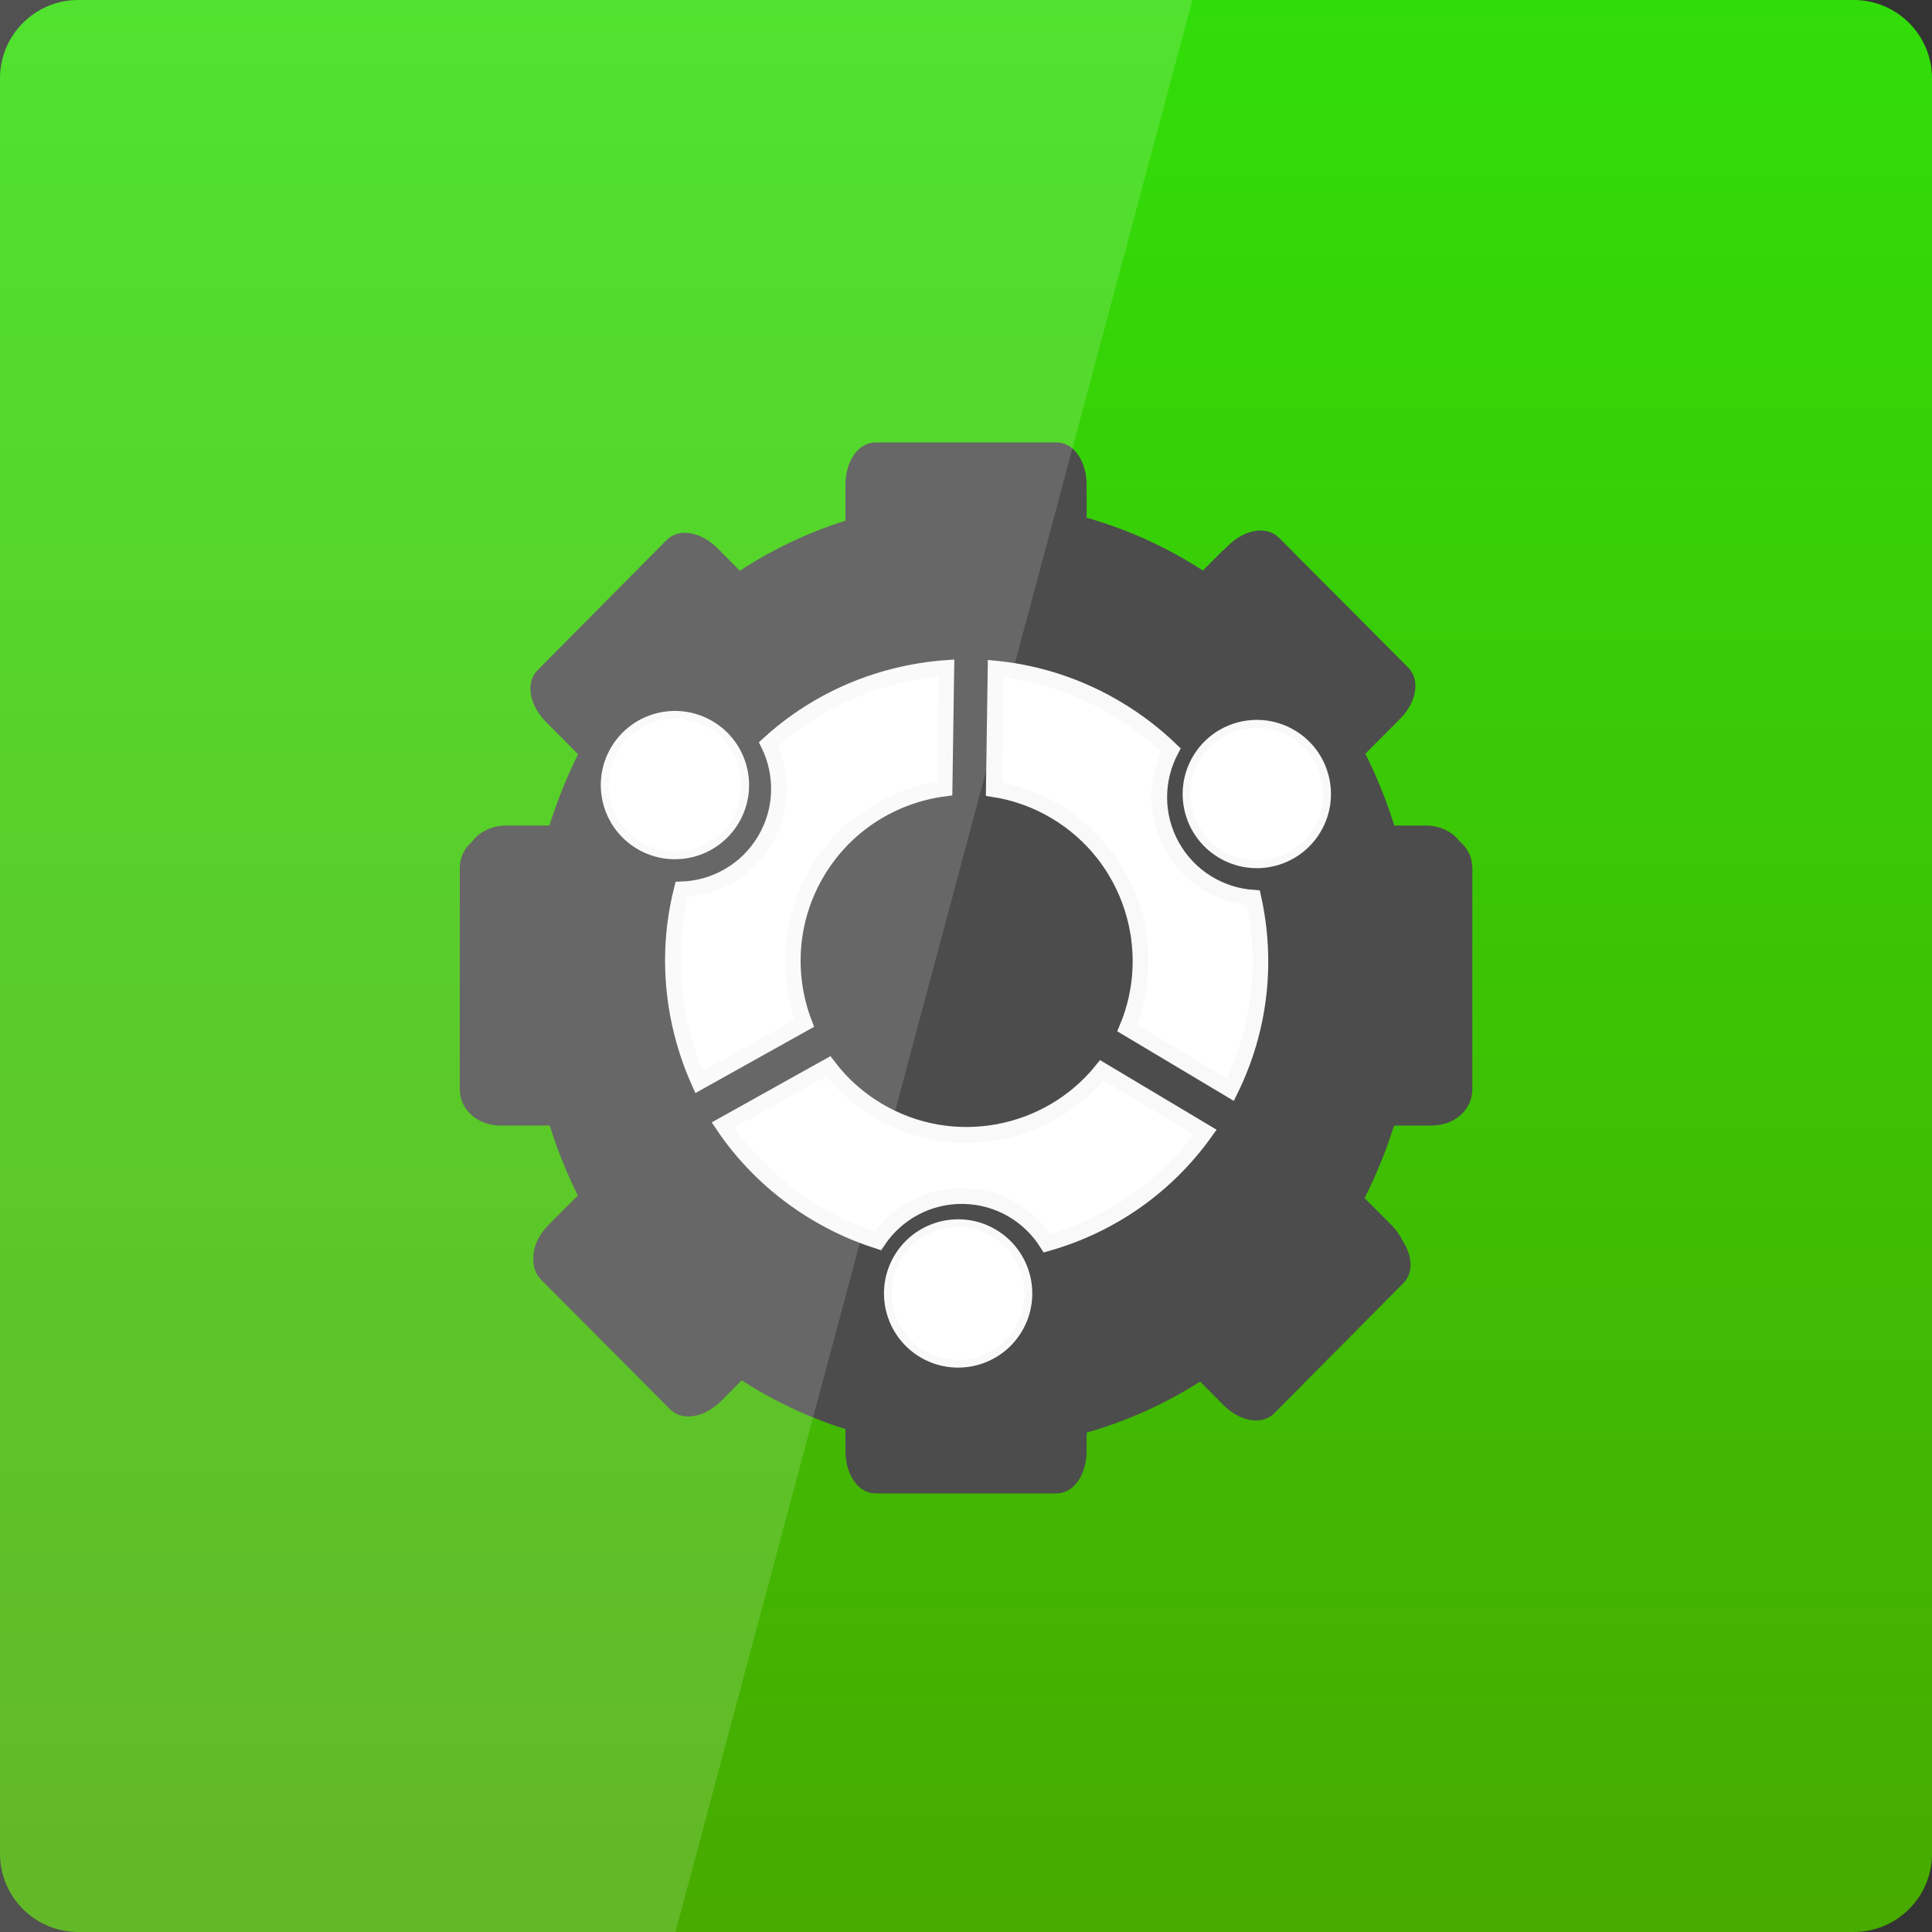 <svg width="256" xmlns="http://www.w3.org/2000/svg" height="256" viewBox="0 0 256 256" xmlns:xlink="http://www.w3.org/1999/xlink">
<rect x="0" y="0" width="256" height="256" fill="#333333" stroke="none"/>
<defs>
<linearGradient gradientTransform="matrix(5.333 0 0 -5.333 0 5612.598)" id="linear0" y1="1053.158" y2="1004.847" gradientUnits="userSpaceOnUse" x2="0">
<stop offset="0" style="stop-color:#31de09"/>
<stop offset="1" style="stop-color:#47ab00"/>
</linearGradient>
</defs>
<path style="fill:url(#linear0)" d="M 10.375 256 L 245.625 256 C 251.355 256 256 251.355 256 245.625 L 256 10.371 C 256 4.645 251.355 0 245.625 0 L 10.375 0 C 4.645 0 0 4.645 0 10.371 L 0 245.625 C 0 251.355 4.645 256 10.375 256 Z "/>
<g style="fill:#4c4c4c;stroke:#4c4c4c">
<path d="M -34.833 1009.431 C -44.985 1009.979 -53.065 1018.948 -53.065 1029.9 C -53.065 1041.205 -44.456 1050.369 -33.845 1050.369 C -23.233 1050.369 -14.626 1041.205 -14.626 1029.9 C -14.626 1018.595 -23.233 1009.431 -33.845 1009.431 C -34.176 1009.431 -34.506 1009.414 -34.833 1009.431 Z " transform="matrix(2.991 0 0 2.991 230.011 -2951.216)"/>
<path d="M 19.857 1006.501 L 27.888 1006.501 C 28.344 1006.501 28.714 1007.102 28.714 1007.845 L 28.714 1011.943 C 28.714 1012.685 28.344 1013.286 27.888 1013.286 L 19.857 1013.286 C 19.401 1013.286 19.031 1012.685 19.031 1011.943 L 19.031 1007.845 C 19.031 1007.102 19.401 1006.501 19.857 1006.501 Z " transform="matrix(2.991 0 0 3.041 56.603 -3000.624)"/>
<path d="M 19.857 1044.508 L 27.888 1044.508 C 28.344 1044.508 28.714 1045.109 28.714 1045.852 L 28.714 1049.95 C 28.714 1050.692 28.344 1051.294 27.888 1051.294 L 19.857 1051.294 C 19.401 1051.294 19.031 1050.692 19.031 1049.95 L 19.031 1045.852 C 19.031 1045.109 19.401 1044.508 19.857 1044.508 Z " transform="matrix(2.991 0 0 3.041 56.603 -3000.624)"/>
<path d="M 1025.141 -46.623 L 1033.173 -46.622 C 1033.629 -46.622 1033.998 -46.021 1033.998 -45.279 L 1033.998 -41.18 C 1033.998 -40.439 1033.629 -39.837 1033.173 -39.837 L 1025.141 -39.836 C 1024.686 -39.837 1024.316 -40.438 1024.316 -41.181 L 1024.316 -45.279 C 1024.317 -46.021 1024.685 -46.623 1025.141 -46.623 Z " transform="matrix(-2.132 2.15 -2.132 -2.15 2271.104 -2135.362)"/>
<path d="M 1025.141 -8.616 L 1033.172 -8.616 C 1033.629 -8.616 1033.998 -8.014 1033.998 -7.273 L 1033.998 -3.174 C 1033.998 -2.432 1033.628 -1.83 1033.174 -1.83 L 1025.141 -1.83 C 1024.685 -1.83 1024.315 -2.432 1024.316 -3.174 L 1024.316 -7.272 C 1024.316 -8.015 1024.685 -8.616 1025.141 -8.616 Z " transform="matrix(-2.132 2.15 -2.132 -2.15 2271.104 -2135.362)"/>
<path d="M 19.857 1006.501 L 27.889 1006.5 C 28.345 1006.501 28.714 1007.102 28.714 1007.845 L 28.714 1011.944 C 28.713 1012.685 28.344 1013.287 27.889 1013.287 L 19.858 1013.287 C 19.401 1013.286 19.033 1012.685 19.032 1011.944 L 19.032 1007.845 C 19.032 1007.102 19.402 1006.501 19.857 1006.501 Z " transform="matrix(2.136 2.146 -2.136 2.146 2275.855 -2130.256)"/>
<path d="M 19.857 1044.508 L 27.889 1044.508 C 28.345 1044.508 28.714 1045.11 28.714 1045.852 L 28.714 1049.951 C 28.714 1050.692 28.345 1051.294 27.89 1051.294 L 19.857 1051.294 C 19.401 1051.294 19.032 1050.692 19.032 1049.95 L 19.032 1045.852 C 19.031 1045.11 19.402 1044.508 19.857 1044.508 Z " transform="matrix(2.136 2.146 -2.136 2.146 2275.855 -2130.256)"/>
<path d="M 1025.141 -46.623 L 1033.173 -46.623 C 1033.629 -46.623 1033.998 -46.022 1033.998 -45.279 L 1033.998 -41.181 C 1033.998 -40.439 1033.629 -39.837 1033.173 -39.837 L 1025.141 -39.837 C 1024.685 -39.837 1024.316 -40.439 1024.316 -41.181 L 1024.316 -45.279 C 1024.316 -46.022 1024.685 -46.623 1025.141 -46.623 Z " transform="matrix(0 3.646 -2.93 0 57.024 -3622.638)"/>
<path d="M 1025.141 -8.616 L 1033.173 -8.616 C 1033.629 -8.616 1033.998 -8.014 1033.998 -7.272 L 1033.998 -3.174 C 1033.998 -2.432 1033.629 -1.83 1033.173 -1.83 L 1025.141 -1.83 C 1024.685 -1.83 1024.316 -2.432 1024.316 -3.174 L 1024.316 -7.272 C 1024.316 -8.014 1024.685 -8.616 1025.141 -8.616 Z " transform="matrix(0 3.646 -2.93 0 57.024 -3622.638)"/>
<path d="M -34.814 1009.681 C -44.768 1010.222 -52.688 1019.067 -52.688 1029.869 C -52.688 1041.018 -44.249 1050.056 -33.845 1050.056 C -23.441 1050.056 -15.001 1041.018 -15.001 1029.869 C -15.001 1018.719 -23.441 1009.681 -33.845 1009.681 C -34.17 1009.681 -34.492 1009.664 -34.814 1009.681 Z " transform="matrix(2.991 0 0 2.991 230.011 -2951.216)"/>
<path d="M 19.857 1006.501 L 27.888 1006.501 C 28.344 1006.501 28.714 1007.103 28.714 1007.845 L 28.714 1011.943 C 28.714 1012.686 28.344 1013.287 27.888 1013.287 L 19.857 1013.287 C 19.401 1013.287 19.031 1012.686 19.031 1011.943 L 19.031 1007.845 C 19.031 1007.103 19.401 1006.501 19.857 1006.501 Z " transform="matrix(2.991 0 0 2.991 56.603 -2949.102)"/>
<path d="M 19.857 1044.507 L 27.888 1044.507 C 28.344 1044.507 28.714 1045.11 28.714 1045.851 L 28.714 1049.95 C 28.714 1050.692 28.344 1051.294 27.888 1051.294 L 19.857 1051.294 C 19.401 1051.294 19.031 1050.692 19.031 1049.95 L 19.031 1045.851 C 19.031 1045.11 19.401 1044.507 19.857 1044.507 Z " transform="matrix(2.991 0 0 2.991 56.603 -2949.102)"/>
<path d="M 1025.14 -46.623 L 1033.173 -46.623 C 1033.628 -46.623 1033.998 -46.022 1033.998 -45.279 L 1033.998 -41.181 C 1033.998 -40.438 1033.628 -39.837 1033.173 -39.837 L 1025.14 -39.837 C 1024.685 -39.837 1024.316 -40.438 1024.316 -41.181 L 1024.316 -45.279 C 1024.316 -46.022 1024.685 -46.623 1025.14 -46.623 Z " transform="matrix(0 3.646 -2.896 0 57.833 -3623.44)"/>
<path d="M 1025.14 -8.617 L 1033.173 -8.617 C 1033.628 -8.617 1033.998 -8.014 1033.998 -7.272 L 1033.998 -3.174 C 1033.998 -2.431 1033.628 -1.83 1033.173 -1.83 L 1025.14 -1.83 C 1024.685 -1.83 1024.316 -2.431 1024.316 -3.174 L 1024.316 -7.272 C 1024.316 -8.014 1024.685 -8.617 1025.14 -8.617 Z " transform="matrix(0 3.646 -2.896 0 57.833 -3623.44)"/>
<path d="M 19.857 1006.501 L 27.889 1006.5 C 28.344 1006.501 28.714 1007.103 28.715 1007.845 L 28.714 1011.943 C 28.714 1012.686 28.344 1013.288 27.889 1013.287 L 19.858 1013.287 C 19.401 1013.287 19.032 1012.685 19.033 1011.943 L 19.032 1007.845 C 19.032 1007.102 19.401 1006.5 19.857 1006.501 Z " transform="matrix(2.115 2.115 -2.115 2.115 2254.145 -2097.545)"/>
<path d="M 19.857 1044.509 L 27.889 1044.508 C 28.344 1044.509 28.715 1045.11 28.714 1045.851 L 28.714 1049.95 C 28.714 1050.693 28.345 1051.294 27.889 1051.294 L 19.858 1051.294 C 19.401 1051.294 19.032 1050.692 19.032 1049.949 L 19.032 1045.852 C 19.032 1045.11 19.401 1044.508 19.857 1044.509 Z " transform="matrix(2.115 2.115 -2.115 2.115 2254.145 -2097.545)"/>
<path d="M 1025.141 -46.623 L 1033.173 -46.623 C 1033.629 -46.623 1033.998 -46.021 1033.997 -45.279 L 1033.998 -41.181 C 1033.998 -40.439 1033.629 -39.836 1033.173 -39.836 L 1025.141 -39.836 C 1024.686 -39.837 1024.315 -40.439 1024.315 -41.181 L 1024.316 -45.279 C 1024.316 -46.022 1024.685 -46.623 1025.141 -46.623 Z " transform="matrix(-2.115 2.115 -2.115 -2.115 2253.948 -2098.844)"/>
<path d="M 1025.141 -8.616 L 1033.173 -8.616 C 1033.629 -8.616 1033.997 -8.014 1033.997 -7.272 L 1033.998 -3.174 C 1033.998 -2.431 1033.628 -1.83 1033.174 -1.83 L 1025.14 -1.83 C 1024.686 -1.83 1024.316 -2.432 1024.315 -3.174 L 1024.316 -7.272 C 1024.316 -8.014 1024.685 -8.616 1025.141 -8.616 Z " transform="matrix(-2.115 2.115 -2.115 -2.115 2253.948 -2098.844)"/>
<path d="M 33.587 24.931 C 33.587 28.397 30.778 31.206 27.312 31.206 C 23.846 31.206 21.036 28.397 21.036 24.931 C 21.036 21.465 23.846 18.655 27.312 18.655 C 30.778 18.655 33.587 21.465 33.587 24.931 Z " transform="matrix(6.782 0 0 6.782 -57.22 -41.085)"/>
<path style="stroke-linecap:round;stroke-width:.2" d="M 33.587 24.931 C 33.587 28.397 30.778 31.207 27.313 31.207 C 23.846 31.207 21.037 28.397 21.037 24.931 C 21.037 21.464 23.846 18.655 27.313 18.655 C 30.778 18.655 33.587 21.464 33.587 24.931 Z " transform="matrix(2.991 0 0 2.991 47.11 54.206)"/>
</g>
<g style="fill:#fff">
<g style="stroke:#f9f9f9">
<path d="M 18.248 46.905 C 18.249 51.943 14.164 56.028 9.126 56.029 C 4.084 56.028 -0.002 51.943 0.001 46.903 C 0 41.866 4.086 37.78 9.123 37.78 C 14.165 37.781 18.246 41.865 18.248 46.905 Z " transform="matrix(.876 .524 -.524 .876 106.019 58.159)"/>
<path d="M 83.673 84.667 C 83.671 89.706 79.589 93.79 74.548 93.793 C 69.509 93.79 65.423 89.704 65.423 84.667 C 65.425 79.628 69.511 75.542 74.548 75.542 C 79.587 75.545 83.671 79.627 83.673 84.667 Z " transform="matrix(.876 .524 -.524 .876 106.019 58.159)"/>
<path d="M -29.879 1015.13 C -24.309 1015.129 -19.685 1019.267 -18.919 1024.632 L -11.252 1024.632 C -11.599 1020.416 -13.348 1016.487 -16.27 1013.39 C -18.14 1014.343 -20.441 1014.36 -22.396 1013.232 C -24.352 1012.103 -25.487 1010.101 -25.596 1008.001 C -26.983 1007.677 -28.419 1007.51 -29.88 1007.51 C -32.677 1007.509 -35.381 1008.121 -37.841 1009.278 L -34.002 1015.927 C -32.727 1015.414 -31.336 1015.13 -29.879 1015.13 Z " transform="matrix(1.787 1.067 -1.067 1.787 1276.441 -1674.611)"/>
<path d="M -18.919 1027.77 C -19.681 1033.136 -24.306 1037.277 -29.881 1037.275 C -31.337 1037.275 -32.728 1036.993 -34.002 1036.478 L -37.842 1043.127 C -35.383 1044.286 -32.678 1044.896 -29.88 1044.896 C -28.419 1044.896 -26.982 1044.729 -25.593 1044.404 C -25.487 1042.302 -24.35 1040.296 -22.393 1039.166 C -20.437 1038.037 -18.137 1038.055 -16.265 1039.01 C -13.346 1035.912 -11.6 1031.983 -11.253 1027.77 Z " transform="matrix(1.787 1.067 -1.067 1.787 1276.441 -1674.611)"/>
<path d="M -40.952 1026.203 C -40.952 1022.675 -39.294 1019.528 -36.716 1017.498 L -40.554 1010.851 C -41.455 1011.481 -42.305 1012.192 -43.099 1012.985 C -45.319 1015.204 -46.911 1017.887 -47.788 1020.814 C -46.023 1021.957 -44.854 1023.943 -44.853 1026.203 C -44.854 1028.463 -46.022 1030.448 -47.788 1031.591 C -46.912 1034.518 -45.32 1037.201 -43.1 1039.42 C -42.306 1040.214 -41.456 1040.924 -40.556 1041.555 L -36.719 1034.906 C -39.295 1032.877 -40.953 1029.729 -40.952 1026.203 Z " transform="matrix(1.787 1.067 -1.067 1.787 1276.441 -1674.611)"/>
<path d="M 83.665 9.127 C 83.665 14.165 79.58 18.25 74.54 18.248 C 69.5 18.25 65.414 14.165 65.417 9.126 C 65.416 4.088 69.502 0.002 74.539 0.002 C 79.58 -0 83.662 4.087 83.665 9.127 Z " transform="matrix(.876 .524 -.524 .876 106.019 58.159)"/>
</g>
<path style="fill-opacity:.149" d="M 0 0 L 0 256 L 89.5 256 L 158 0 Z "/>
</g>
</svg>
